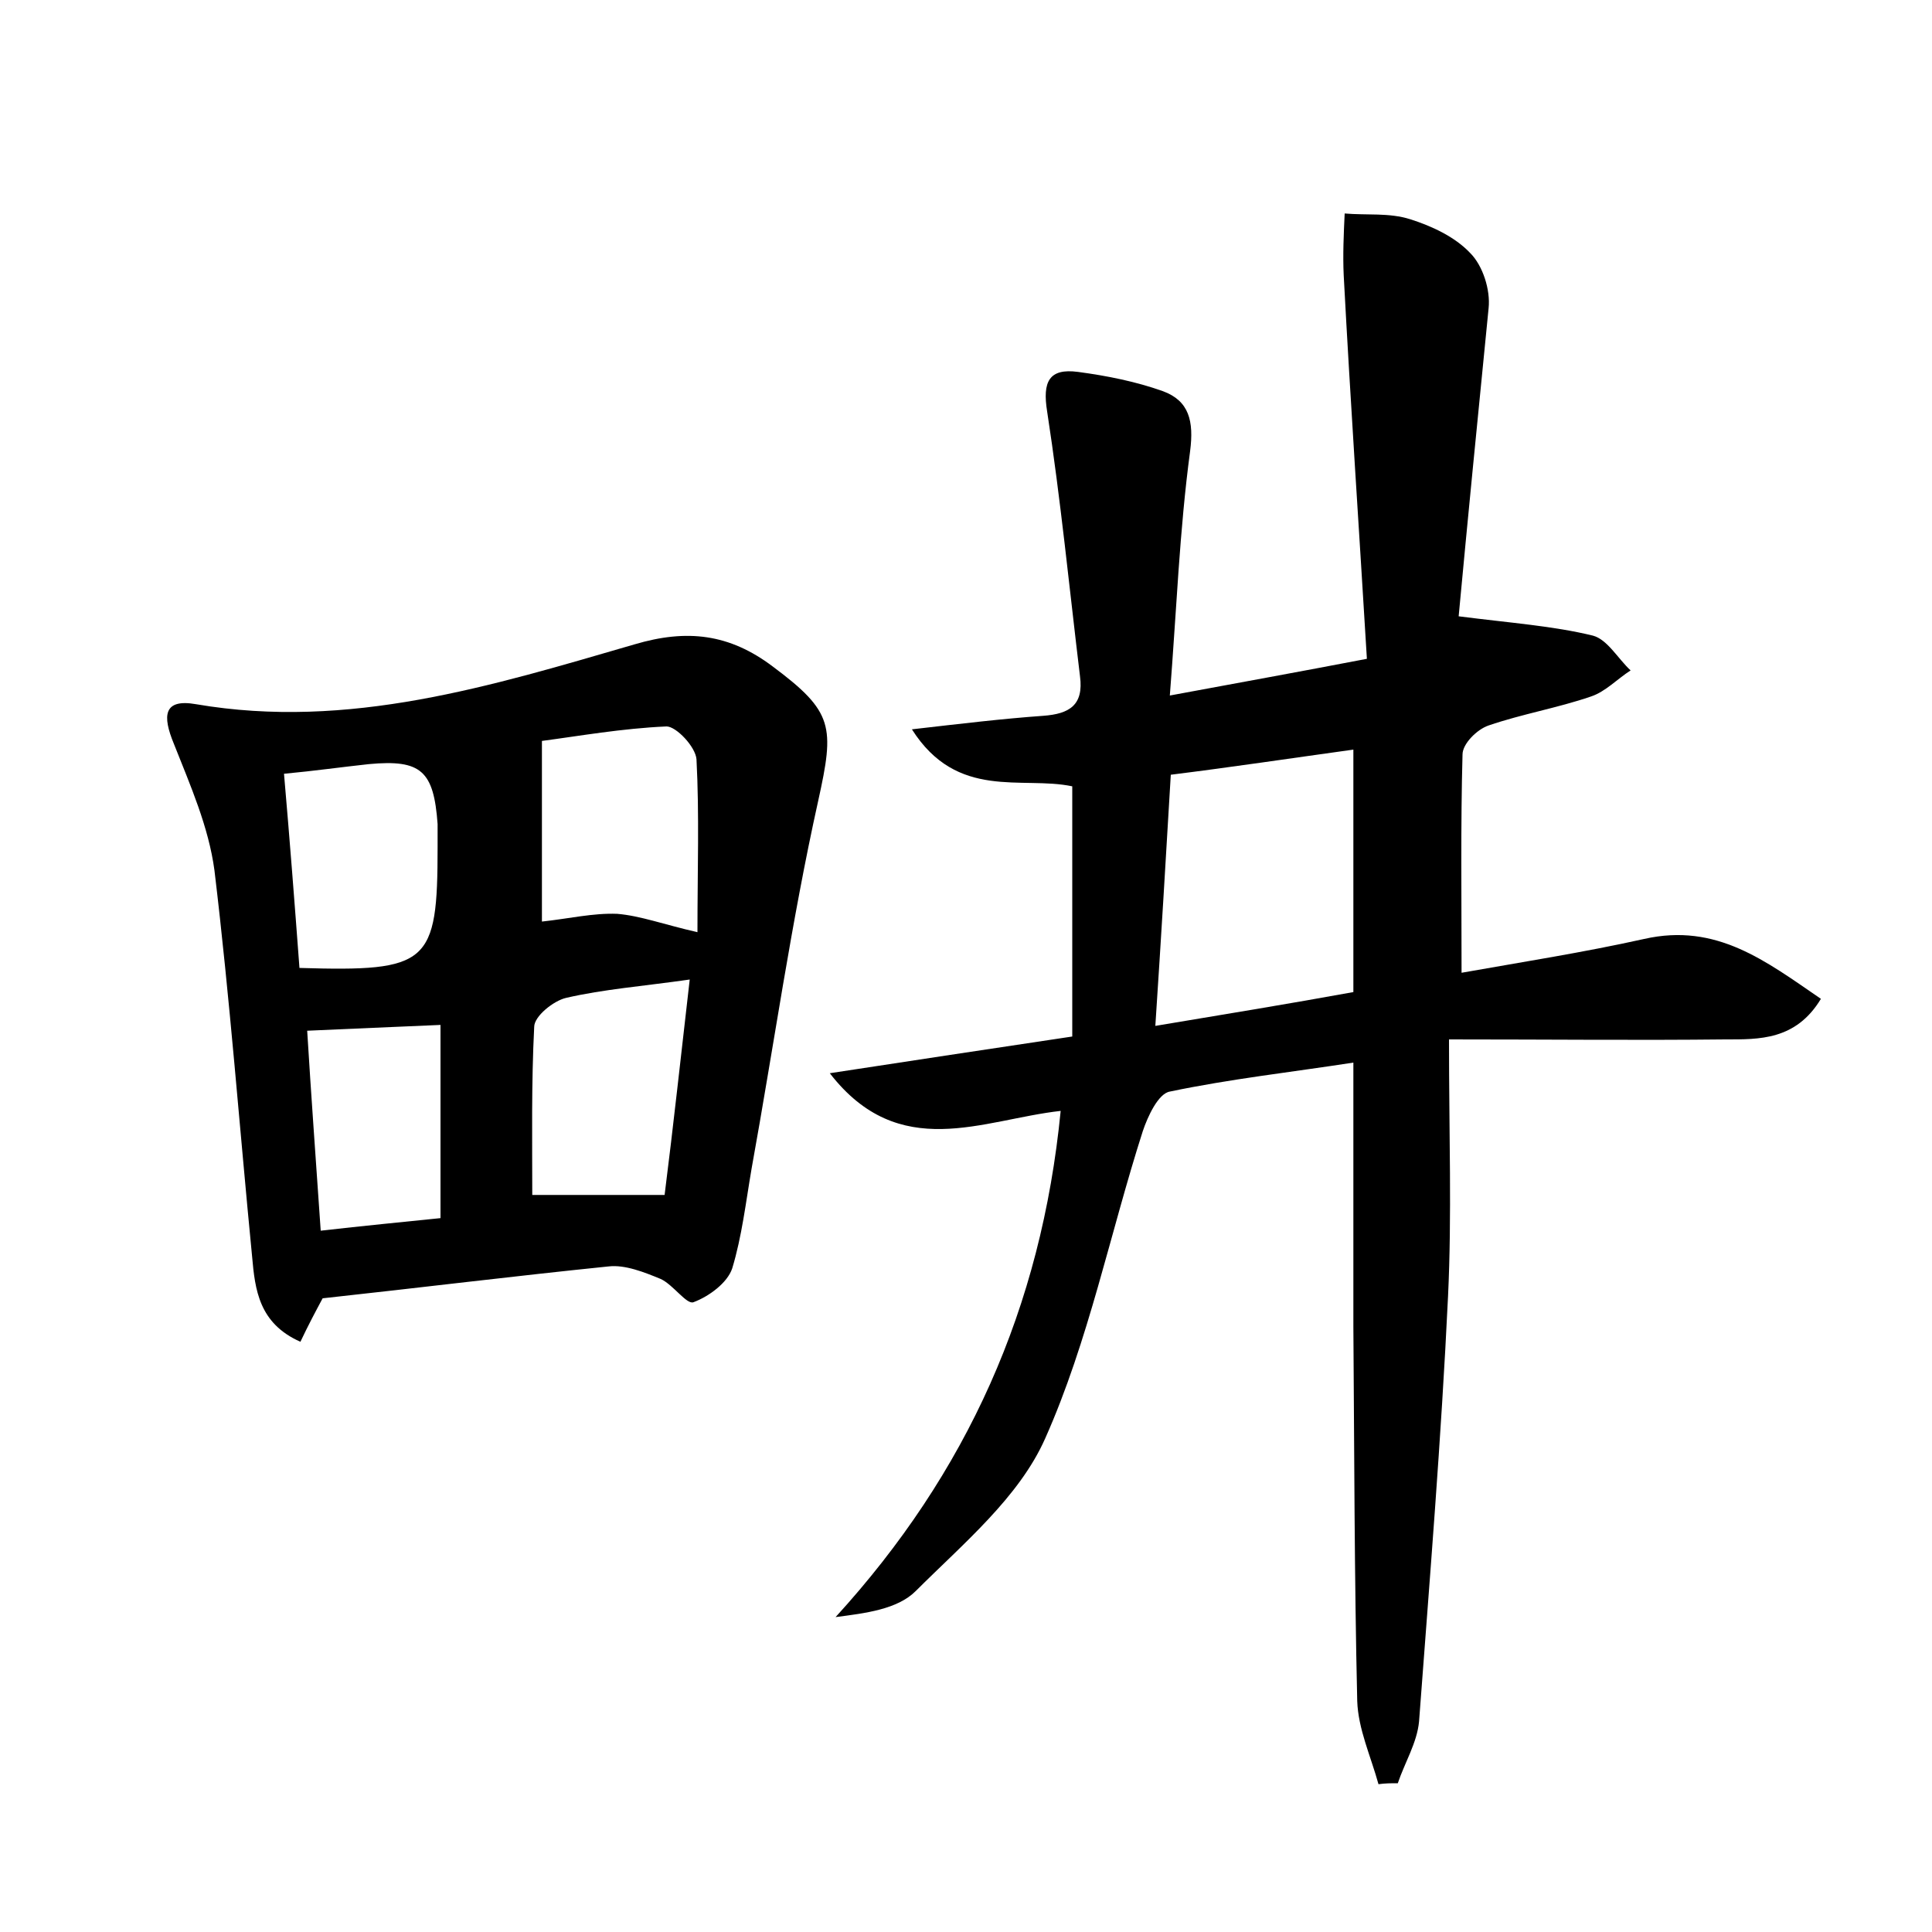 <?xml version="1.0" encoding="utf-8"?>
<!-- Generator: Adobe Illustrator 22.0.0, SVG Export Plug-In . SVG Version: 6.00 Build 0)  -->
<svg version="1.1" id="图层_1" xmlns="http://www.w3.org/2000/svg" xmlns:xlink="http://www.w3.org/1999/xlink" x="0px" y="0px"
	 viewBox="0 0 200 200" style="enable-background:new 0 0 200 200;" xml:space="preserve">
<style type="text/css">
	.st0{fill:#FFFFFF;}
</style>
<g>
	
	<path d="M151,63.8c5.5,0.7,9.8,1,13.9,2c1.5,0.4,2.6,2.4,3.9,3.6c-1.4,0.9-2.6,2.2-4.1,2.7c-3.5,1.2-7.1,1.8-10.6,3
		c-1.2,0.4-2.7,1.9-2.7,3c-0.2,7.3-0.1,14.7-0.1,22.6c6.2-1.1,12.6-2.1,18.9-3.5c7.5-1.7,12.6,2.3,18.3,6.2
		c-2.6,4.3-6.4,4.2-9.9,4.2c-9.1,0.1-18.2,0-28.6,0c0,9.8,0.3,18.2-0.1,26.6c-0.7,14.7-1.9,29.3-3,44c-0.2,2.2-1.5,4.3-2.2,6.4
		c-0.7,0-1.3,0-2,0.1c-0.8-2.9-2.1-5.7-2.2-8.6c-0.3-12.9-0.3-25.9-0.4-38.8c0-8.9,0-17.8,0-27.3c-6.5,1-12.8,1.7-19,3
		c-1.2,0.2-2.3,2.6-2.8,4.1c-3.4,10.6-5.6,21.7-10.1,31.8c-2.7,6.1-8.5,10.9-13.4,15.8c-1.9,1.9-5.2,2.3-8.3,2.7
		c13.6-14.9,21.3-32,23.3-52.4c-8.1,0.9-16.7,5.4-23.9-3.9c8.5-1.3,16.4-2.5,25.1-3.8c0-8.6,0-17.2,0-25.9
		c-5.2-1.1-11.9,1.5-16.6-5.9c5.2-0.6,9.4-1.1,13.6-1.4c2.7-0.2,4.2-1.1,3.8-4.1c-1.1-9.1-2-18.3-3.4-27.4c-0.5-3.1,0.2-4.5,3.2-4.1
		c3,0.4,6,1,8.8,2c2.7,1,3.2,3.1,2.8,6.2c-1.1,8.2-1.4,16.4-2.1,25.3c7-1.3,13.1-2.4,20.4-3.8c-0.8-13.3-1.7-26.5-2.4-39.7
		c-0.1-2.1,0-4.3,0.1-6.4c2.3,0.2,4.6-0.1,6.8,0.6c2.2,0.7,4.6,1.8,6.2,3.5c1.3,1.3,2.1,3.8,1.9,5.7C153,43,151.9,54.1,151,63.8z
		 M121.2,80.2c-0.5,8.5-1,16.9-1.6,26c7.2-1.2,13.9-2.3,20.5-3.5c0-8.6,0-16.6,0-25.1C133.6,78.5,127.6,79.4,121.2,80.2z"/>
	<path d="M33.4,134.4c-0.7,1.3-1.5,2.8-2.3,4.5c-4.3-1.9-4.7-5.4-5-8.8c-1.3-13.3-2.3-26.7-3.9-40c-0.6-4.5-2.5-8.8-4.2-13.1
		c-1.2-2.9-1.1-4.7,2.3-4.1c15.8,2.7,30.6-1.9,45.4-6.2c5.4-1.6,9.8-1.1,14.3,2.3c6.3,4.7,6.4,6.2,4.7,13.9
		c-2.8,12.6-4.6,25.4-6.9,38.1c-0.6,3.5-1,7-2,10.3c-0.5,1.5-2.4,2.9-4,3.5c-0.7,0.3-2.1-1.8-3.4-2.4c-1.7-0.7-3.7-1.5-5.4-1.3
		C53.2,132.1,43.5,133.3,33.4,134.4z M71.4,101.4c-4.9,0.7-8.9,1-12.8,1.9c-1.3,0.3-3.3,1.9-3.3,3c-0.3,5.9-0.2,11.7-0.2,17.4
		c4.4,0,8.8,0,13.7,0C69.7,116.6,70.5,109.2,71.4,101.4z M72.2,96.5c0-6.4,0.2-12.2-0.1-17.9c-0.1-1.3-2.1-3.4-3.1-3.4
		c-4.6,0.2-9.1,1-12.9,1.5c0,6.6,0,12.6,0,18.7c2.8-0.3,5.3-0.9,7.8-0.8C66.3,94.8,68.7,95.7,72.2,96.5z M31,100.2
		c13.4,0.4,14.3-0.4,14.3-12.5c0-0.8,0-1.6,0-2.4c-0.4-5.5-1.7-6.7-7.1-6.2c-2.8,0.3-5.6,0.7-8.8,1C30,87,30.5,93.5,31,100.2z
		 M45.6,126.1c0-7.2,0-13.7,0-20c-4.9,0.2-9.1,0.4-13.8,0.6c0.4,6.6,0.9,13.4,1.4,20.7C37.6,126.9,41.7,126.5,45.6,126.1z"/>
	
	
	
	
	
</g>
</svg>
